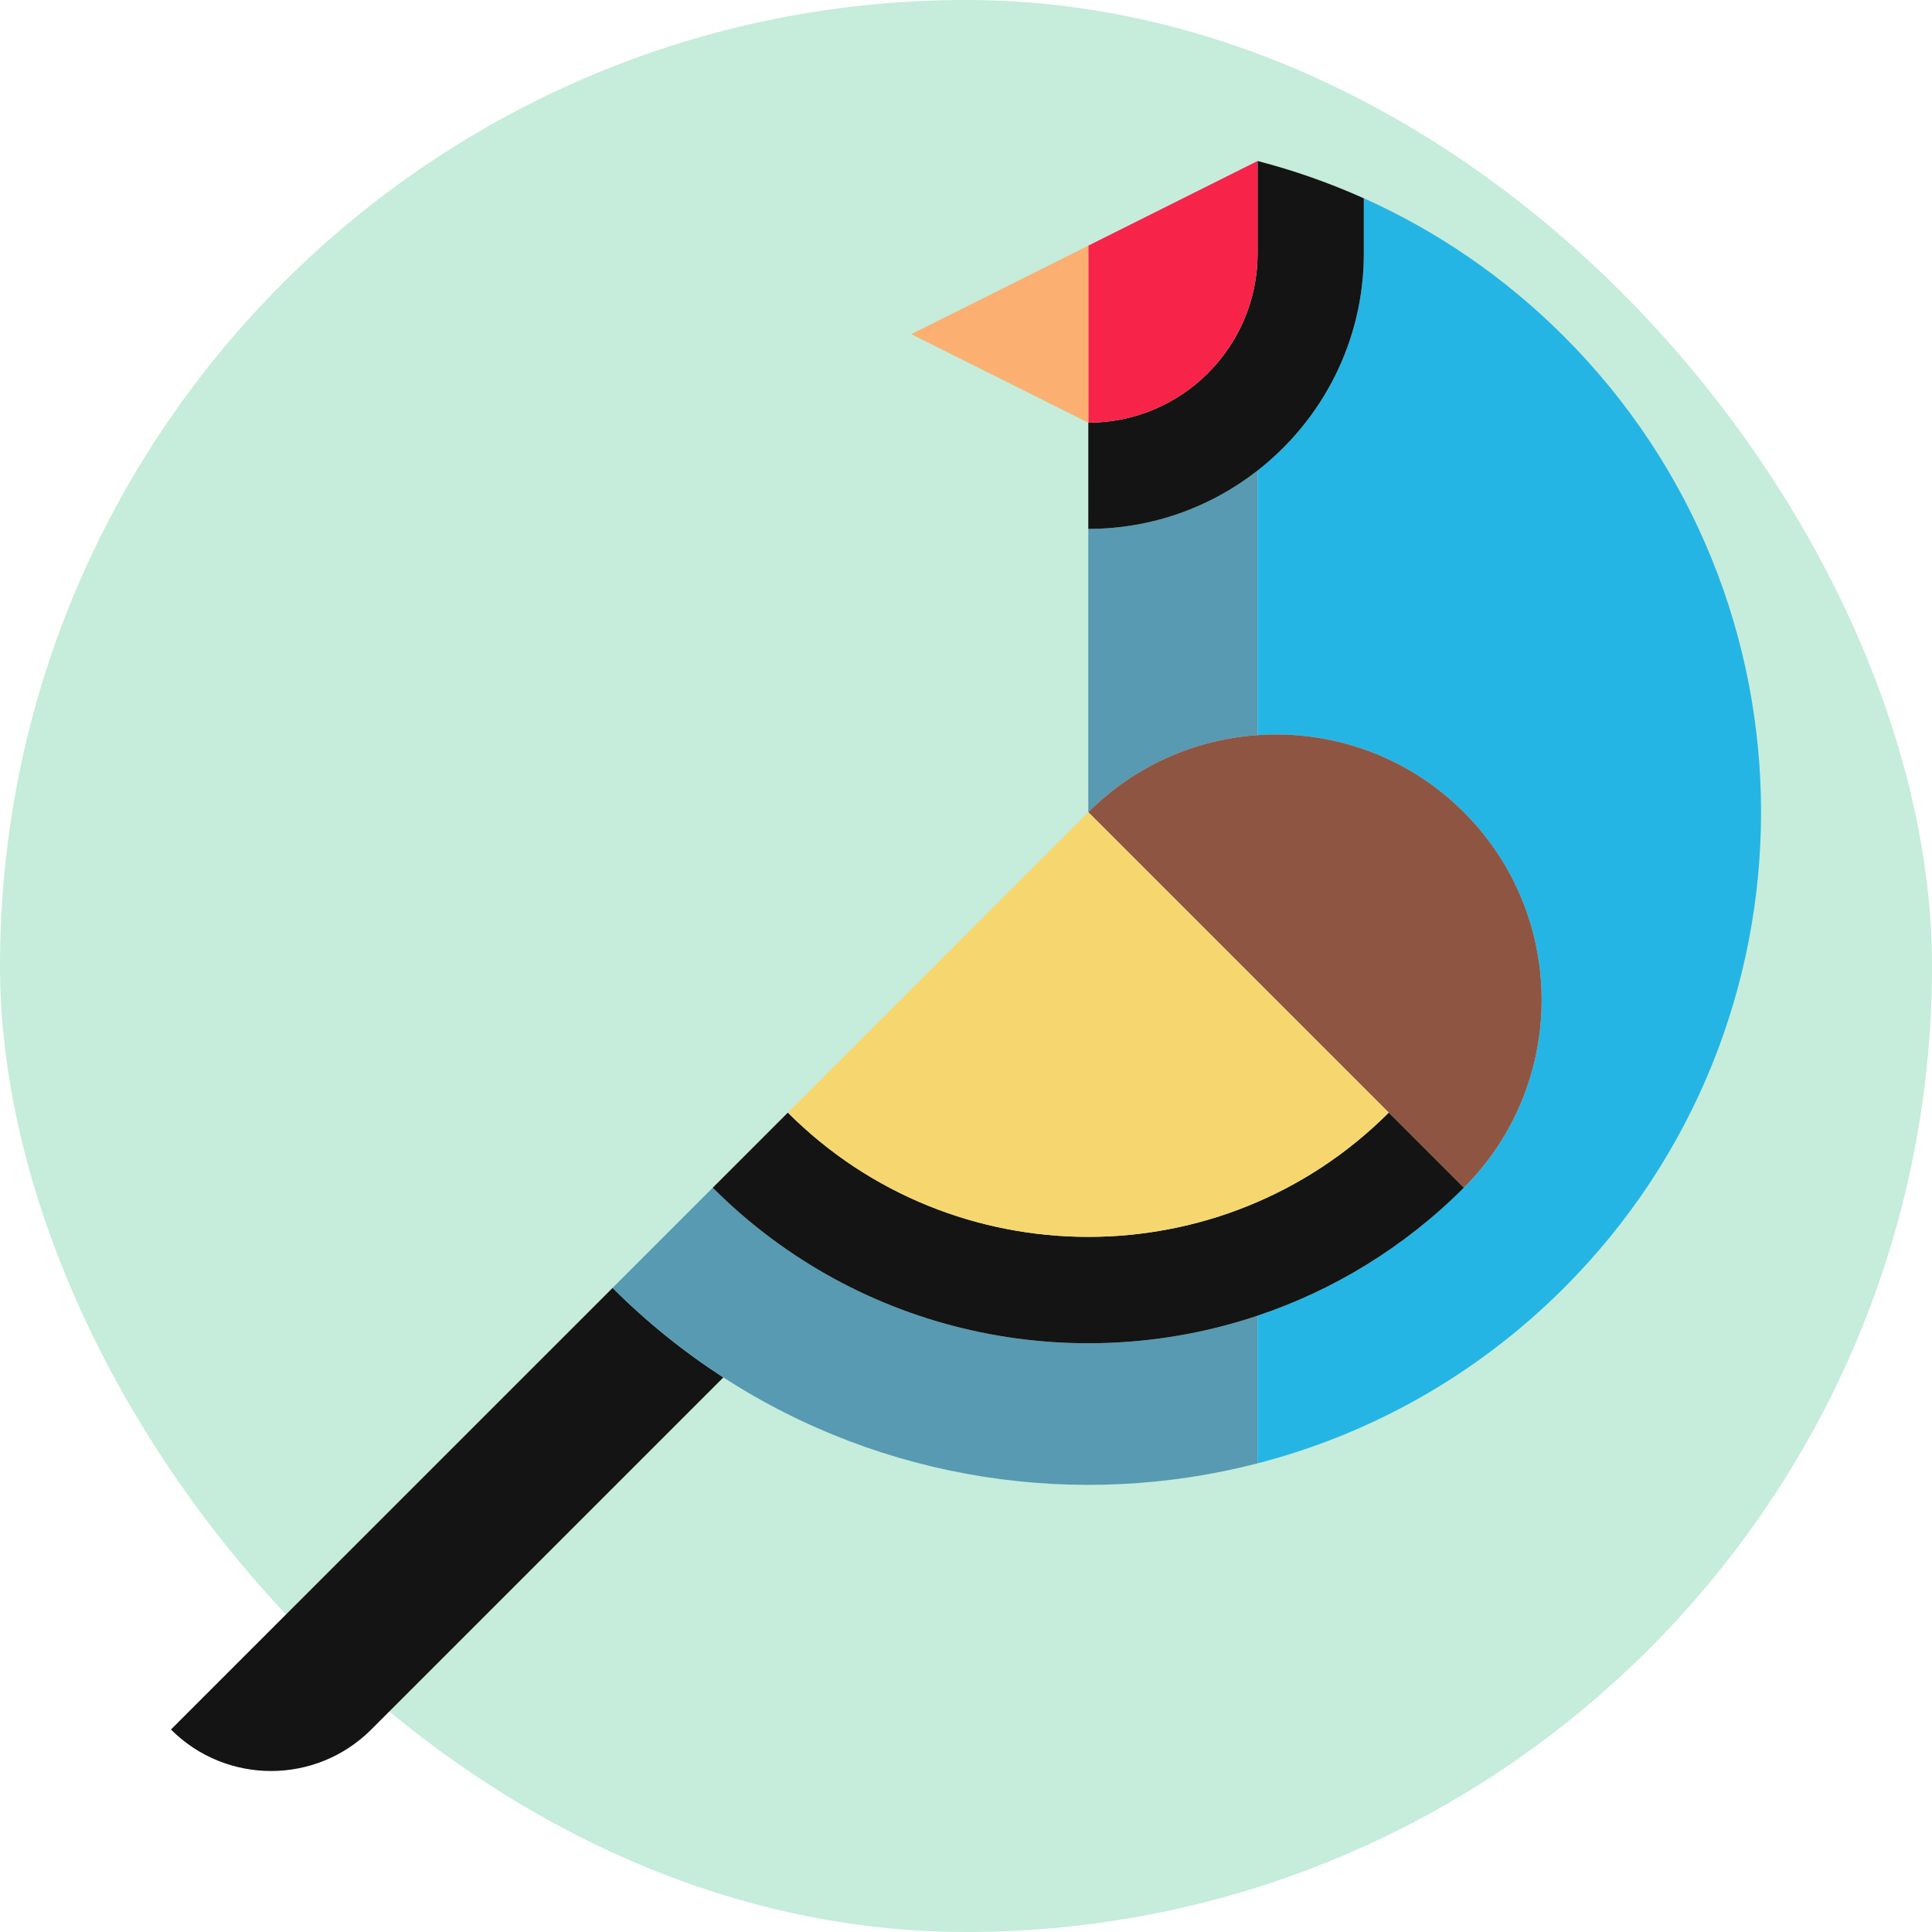 <!DOCTYPE svg PUBLIC "-//W3C//DTD SVG 1.1//EN" "http://www.w3.org/Graphics/SVG/1.1/DTD/svg11.dtd">
<!-- Uploaded to: SVG Repo, www.svgrepo.com, Transformed by: SVG Repo Mixer Tools -->
<svg height="800px" width="800px" version="1.1" id="Layer_1" xmlns="http://www.w3.org/2000/svg" xmlns:xlink="http://www.w3.org/1999/xlink" viewBox="-51.2 -51.2 614.40 614.40" xml:space="preserve" fill="#000000">
<g id="SVGRepo_bgCarrier" stroke-width="0">
<rect x="-51.2" y="-51.2" width="614.40" height="614.40" rx="307.2" fill="#c6ecdb" strokewidth="0"/>
</g>
<g id="SVGRepo_tracerCarrier" stroke-linecap="round" stroke-linejoin="round"/>
<g id="SVGRepo_iconCarrier"> <path style="fill:#141414;" d="M3.164,498.808c17.59,17.59,46.107,17.59,63.698,0l111.975-111.975 c-12.472-8.068-24.297-17.545-35.225-28.471L3.164,498.808z"/> <path style="fill:#24b5e5;" d="M446.174,55.798c-18.951-18.951-40.575-33.597-63.657-43.946c-0.003,0.015,0.001,17.52,0.001,17.52 c0,28.033-13.244,53.013-33.787,69.062v84.139c23.528-1.633,47.608,6.521,65.595,24.508c32.98,32.98,32.98,86.453,0,119.433 c-19.093,19.093-41.622,32.647-65.595,40.687v46.956c35.704-9.228,69.481-27.832,97.444-55.794 C529.723,274.811,529.723,139.349,446.174,55.798z"/> <path style="fill:#579ab2;" d="M175.46,326.513L294.893,207.08c14.994-14.993,34.224-23.146,53.837-24.508V98.433 c-14.867,11.616-33.55,18.564-53.837,18.564v90.082L178.331,323.64l-34.721,34.721c10.928,10.927,22.754,20.404,35.225,28.471 c50.968,32.973,112.877,42.092,169.893,27.326v-46.96C289.883,386.935,222.327,373.381,175.46,326.513z"/> <path style="fill:#8F5543;" d="M294.893,207.08l95.546,95.546l23.886,23.886c32.98-32.981,32.98-86.453,0-119.433 c-17.987-17.987-42.067-26.139-65.595-24.508C329.116,183.933,309.886,192.086,294.893,207.08z"/> <path style="fill:#141414;" d="M199.346,302.626l95.546-95.546c0-0.001-119.433,119.433-119.433,119.433 c46.868,46.867,114.424,60.422,173.27,40.687c23.973-8.04,46.502-21.594,65.595-40.687l-23.886-23.886 C337.755,355.311,252.031,355.311,199.346,302.626z"/> <path style="fill:#F6D76F;" d="M199.346,302.626c52.684,52.684,138.408,52.684,191.093,0l-95.546-95.546L199.346,302.626z"/> <path style="fill:#141414;" d="M382.516,29.371l-0.003-17.505C371.531,6.943,360.232,2.979,348.729,0l0.007,29.379 c0,29.734-24.104,53.837-53.837,53.837V26.915L348.729,0l-53.837,26.919c0.007-0.002,0.007,56.299,0.007,56.299 c-0.007-0.003-0.007,33.78-0.007,33.78c20.288,0,38.971-6.948,53.837-18.564C369.272,82.383,382.516,57.405,382.516,29.371z"/> <path style="fill:#F72349;" d="M294.898,26.915v56.301c29.734,0,53.837-24.104,53.837-53.837L348.729,0L294.898,26.915z"/> <polygon style="fill:#FBB071;" points="294.898,26.916 238.597,55.067 294.898,83.218 "/> </g>
</svg>
